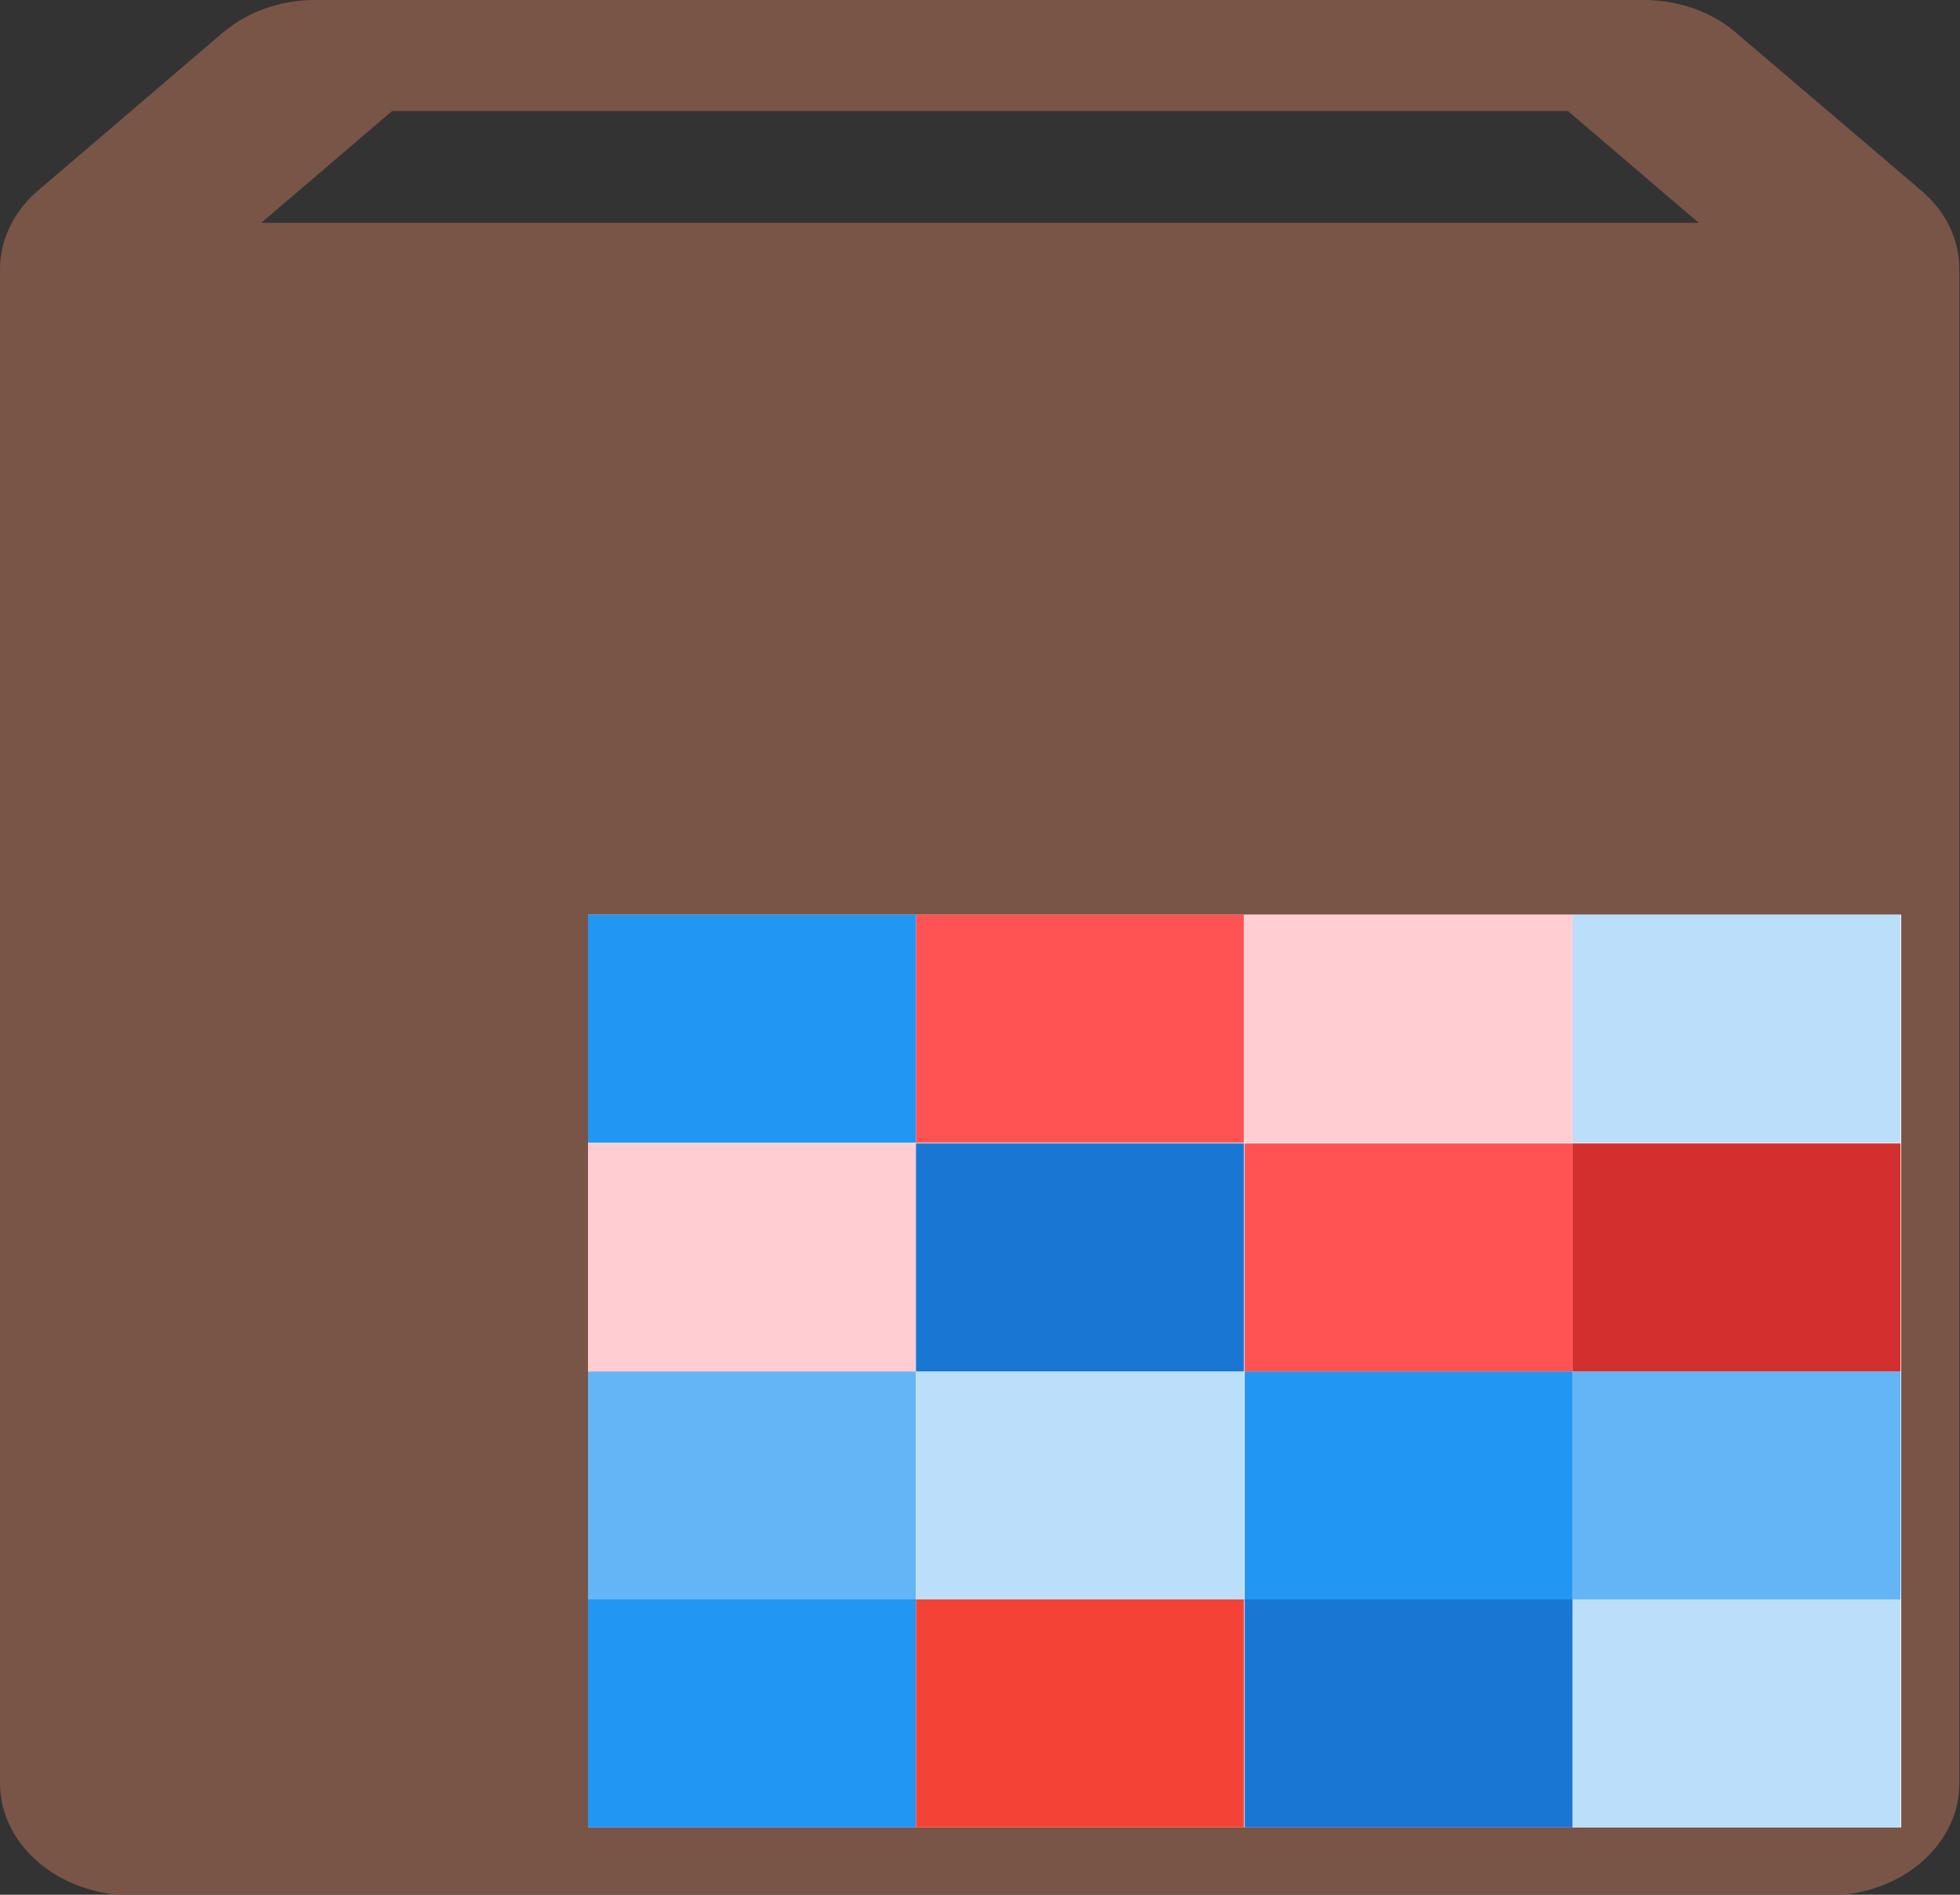 <?xml version="1.0" encoding="UTF-8"?>
<svg id="_レイヤー_1" data-name="レイヤー 1" xmlns="http://www.w3.org/2000/svg" xmlns:xlink="http://www.w3.org/1999/xlink" viewBox="0 0 30 29">
  <rect x="0" y="0" width="30" height="29" fill="#333333" stroke="none"/>
  <defs>
    <style>
      .cls-1 {
        clip-path: url(#clippath);
      }

      .cls-2 {
        fill: none;
      }

      .cls-2, .cls-3, .cls-4, .cls-5, .cls-6, .cls-7, .cls-8, .cls-9, .cls-10, .cls-11, .cls-12 {
        stroke-width: 0px;
      }

      .cls-13 {
        clip-path: url(#clippath-1);
      }

      .cls-14 {
        clip-path: url(#clippath-4);
      }

      .cls-15 {
        clip-path: url(#clippath-3);
      }

      .cls-16 {
        clip-path: url(#clippath-2);
      }

      .cls-17 {
        clip-path: url(#clippath-7);
      }

      .cls-18 {
        clip-path: url(#clippath-8);
      }

      .cls-19 {
        clip-path: url(#clippath-6);
      }

      .cls-20 {
        clip-path: url(#clippath-5);
      }

      .cls-21 {
        clip-path: url(#clippath-9);
      }

      .cls-22 {
        clip-path: url(#clippath-14);
      }

      .cls-23 {
        clip-path: url(#clippath-13);
      }

      .cls-24 {
        clip-path: url(#clippath-12);
      }

      .cls-25 {
        clip-path: url(#clippath-10);
      }

      .cls-26 {
        clip-path: url(#clippath-15);
      }

      .cls-27 {
        clip-path: url(#clippath-11);
      }

      .cls-3 {
        fill: #795548;
      }

      .cls-4 {
        fill: #1976d2;
      }

      .cls-5 {
        fill: #2196f3;
      }

      .cls-6 {
        fill: #d32f2f;
      }

      .cls-7 {
        fill: #bbdefb;
      }

      .cls-8 {
        fill: #64b5f6;
      }

      .cls-9 {
        fill: #f44336;
      }

      .cls-10 {
        fill: #fff;
      }

      .cls-11 {
        fill: #ffcdd2;
      }

      .cls-12 {
        fill: #ff5252;
      }
    </style>
    <clipPath id="clippath">
      <rect class="cls-2" x="9" y="14" width="20.1" height="13.97"/>
    </clipPath>
    <clipPath id="clippath-1">
      <rect class="cls-2" x="9" y="14" width="20.1" height="13.97"/>
    </clipPath>
    <clipPath id="clippath-2">
      <rect class="cls-2" x="9" y="14" width="20.1" height="13.97"/>
    </clipPath>
    <clipPath id="clippath-3">
      <rect class="cls-2" x="9" y="14" width="20.1" height="13.97"/>
    </clipPath>
    <clipPath id="clippath-4">
      <rect class="cls-2" x="9" y="14" width="20.1" height="13.97"/>
    </clipPath>
    <clipPath id="clippath-5">
      <rect class="cls-2" x="9" y="14" width="20.1" height="13.97"/>
    </clipPath>
    <clipPath id="clippath-6">
      <rect class="cls-2" x="9" y="14" width="20.1" height="13.97"/>
    </clipPath>
    <clipPath id="clippath-7">
      <rect class="cls-2" x="9" y="14" width="20.1" height="13.97"/>
    </clipPath>
    <clipPath id="clippath-8">
      <rect class="cls-2" x="9" y="14" width="20.1" height="13.97"/>
    </clipPath>
    <clipPath id="clippath-9">
      <rect class="cls-2" x="9" y="14" width="20.1" height="13.97"/>
    </clipPath>
    <clipPath id="clippath-10">
      <rect class="cls-2" x="9" y="14" width="20.1" height="13.97"/>
    </clipPath>
    <clipPath id="clippath-11">
      <rect class="cls-2" x="9" y="14" width="20.1" height="13.97"/>
    </clipPath>
    <clipPath id="clippath-12">
      <rect class="cls-2" x="9" y="14" width="20.1" height="13.97"/>
    </clipPath>
    <clipPath id="clippath-13">
      <rect class="cls-2" x="9" y="14" width="20.1" height="13.97"/>
    </clipPath>
    <clipPath id="clippath-14">
      <rect class="cls-2" x="9" y="14" width="20.1" height="13.97"/>
    </clipPath>
    <clipPath id="clippath-15">
      <rect class="cls-2" x="9" y="14" width="20.1" height="13.97"/>
    </clipPath>
  </defs>
  <path class="cls-3" d="m0,27.29V4.12c0-.45.21-.89.59-1.21L3.41.5c.38-.32.88-.5,1.41-.5h20.34c.53,0,1.04.18,1.41.5l2.83,2.41c.38.32.59.75.59,1.21v23.18c0,.94-.9,1.71-2,1.71H2C.9,29,0,28.24,0,27.29ZM26,3.41l-2-1.71H6l-2,1.71h22Z"/>
  <g id="figure_1" data-name="figure 1">
    <g id="patch_1" data-name="patch 1">
      <path class="cls-10" d="m9,27.97h20.1v-13.97H9v13.97Z"/>
    </g>
    <g id="axes_1" data-name="axes 1">
      <g id="patch_2" data-name="patch 2">
        <g class="cls-1">
          <path class="cls-5" d="m9,27.97h5.02v-3.49h-5.02v3.49Z"/>
        </g>
      </g>
      <g id="patch_3" data-name="patch 3">
        <g class="cls-13">
          <path class="cls-9" d="m14.02,27.97h5.02v-3.49h-5.02v3.49Z"/>
        </g>
      </g>
      <g id="patch_4" data-name="patch 4">
        <g class="cls-16">
          <path class="cls-4" d="m19.05,27.97h5.02v-3.49h-5.02v3.49Z"/>
        </g>
      </g>
      <g id="patch_5" data-name="patch 5">
        <g class="cls-15">
          <path class="cls-7" d="m24.07,27.97h5.02v-3.49h-5.02v3.49Z"/>
        </g>
      </g>
      <g id="patch_6" data-name="patch 6">
        <g class="cls-14">
          <path class="cls-8" d="m9,24.48h5.02v-3.49h-5.02v3.49Z"/>
        </g>
      </g>
      <g id="patch_7" data-name="patch 7">
        <g class="cls-20">
          <path class="cls-7" d="m14.02,24.48h5.02v-3.49h-5.02v3.49Z"/>
        </g>
      </g>
      <g id="patch_8" data-name="patch 8">
        <g class="cls-19">
          <path class="cls-5" d="m19.05,24.48h5.02v-3.49h-5.02v3.49Z"/>
        </g>
      </g>
      <g id="patch_9" data-name="patch 9">
        <g class="cls-17">
          <path class="cls-8" d="m24.07,24.48h5.02v-3.49h-5.02v3.49Z"/>
        </g>
      </g>
      <g id="patch_10" data-name="patch 10">
        <g class="cls-18">
          <path class="cls-11" d="m9,20.99h5.02v-3.49h-5.02v3.49Z"/>
        </g>
      </g>
      <g id="patch_11" data-name="patch 11">
        <g class="cls-21">
          <path class="cls-4" d="m14.02,20.99h5.02v-3.49h-5.02v3.49Z"/>
        </g>
      </g>
      <g id="patch_12" data-name="patch 12">
        <g class="cls-25">
          <path class="cls-12" d="m19.05,20.99h5.02v-3.49h-5.02v3.49Z"/>
        </g>
      </g>
      <g id="patch_13" data-name="patch 13">
        <g class="cls-27">
          <path class="cls-6" d="m24.07,20.99h5.02v-3.49h-5.02v3.49Z"/>
        </g>
      </g>
      <g id="patch_14" data-name="patch 14">
        <g class="cls-24">
          <path class="cls-5" d="m9,17.49h5.02v-3.49h-5.02v3.49Z"/>
        </g>
      </g>
      <g id="patch_15" data-name="patch 15">
        <g class="cls-23">
          <path class="cls-12" d="m14.02,17.49h5.02v-3.49h-5.02v3.49Z"/>
        </g>
      </g>
      <g id="patch_16" data-name="patch 16">
        <g class="cls-22">
          <path class="cls-11" d="m19.05,17.49h5.02v-3.49h-5.02v3.49Z"/>
        </g>
      </g>
      <g id="patch_17" data-name="patch 17">
        <g class="cls-26">
          <path class="cls-7" d="m24.07,17.49h5.02v-3.49h-5.02v3.49Z"/>
        </g>
      </g>
    </g>
  </g>
</svg>